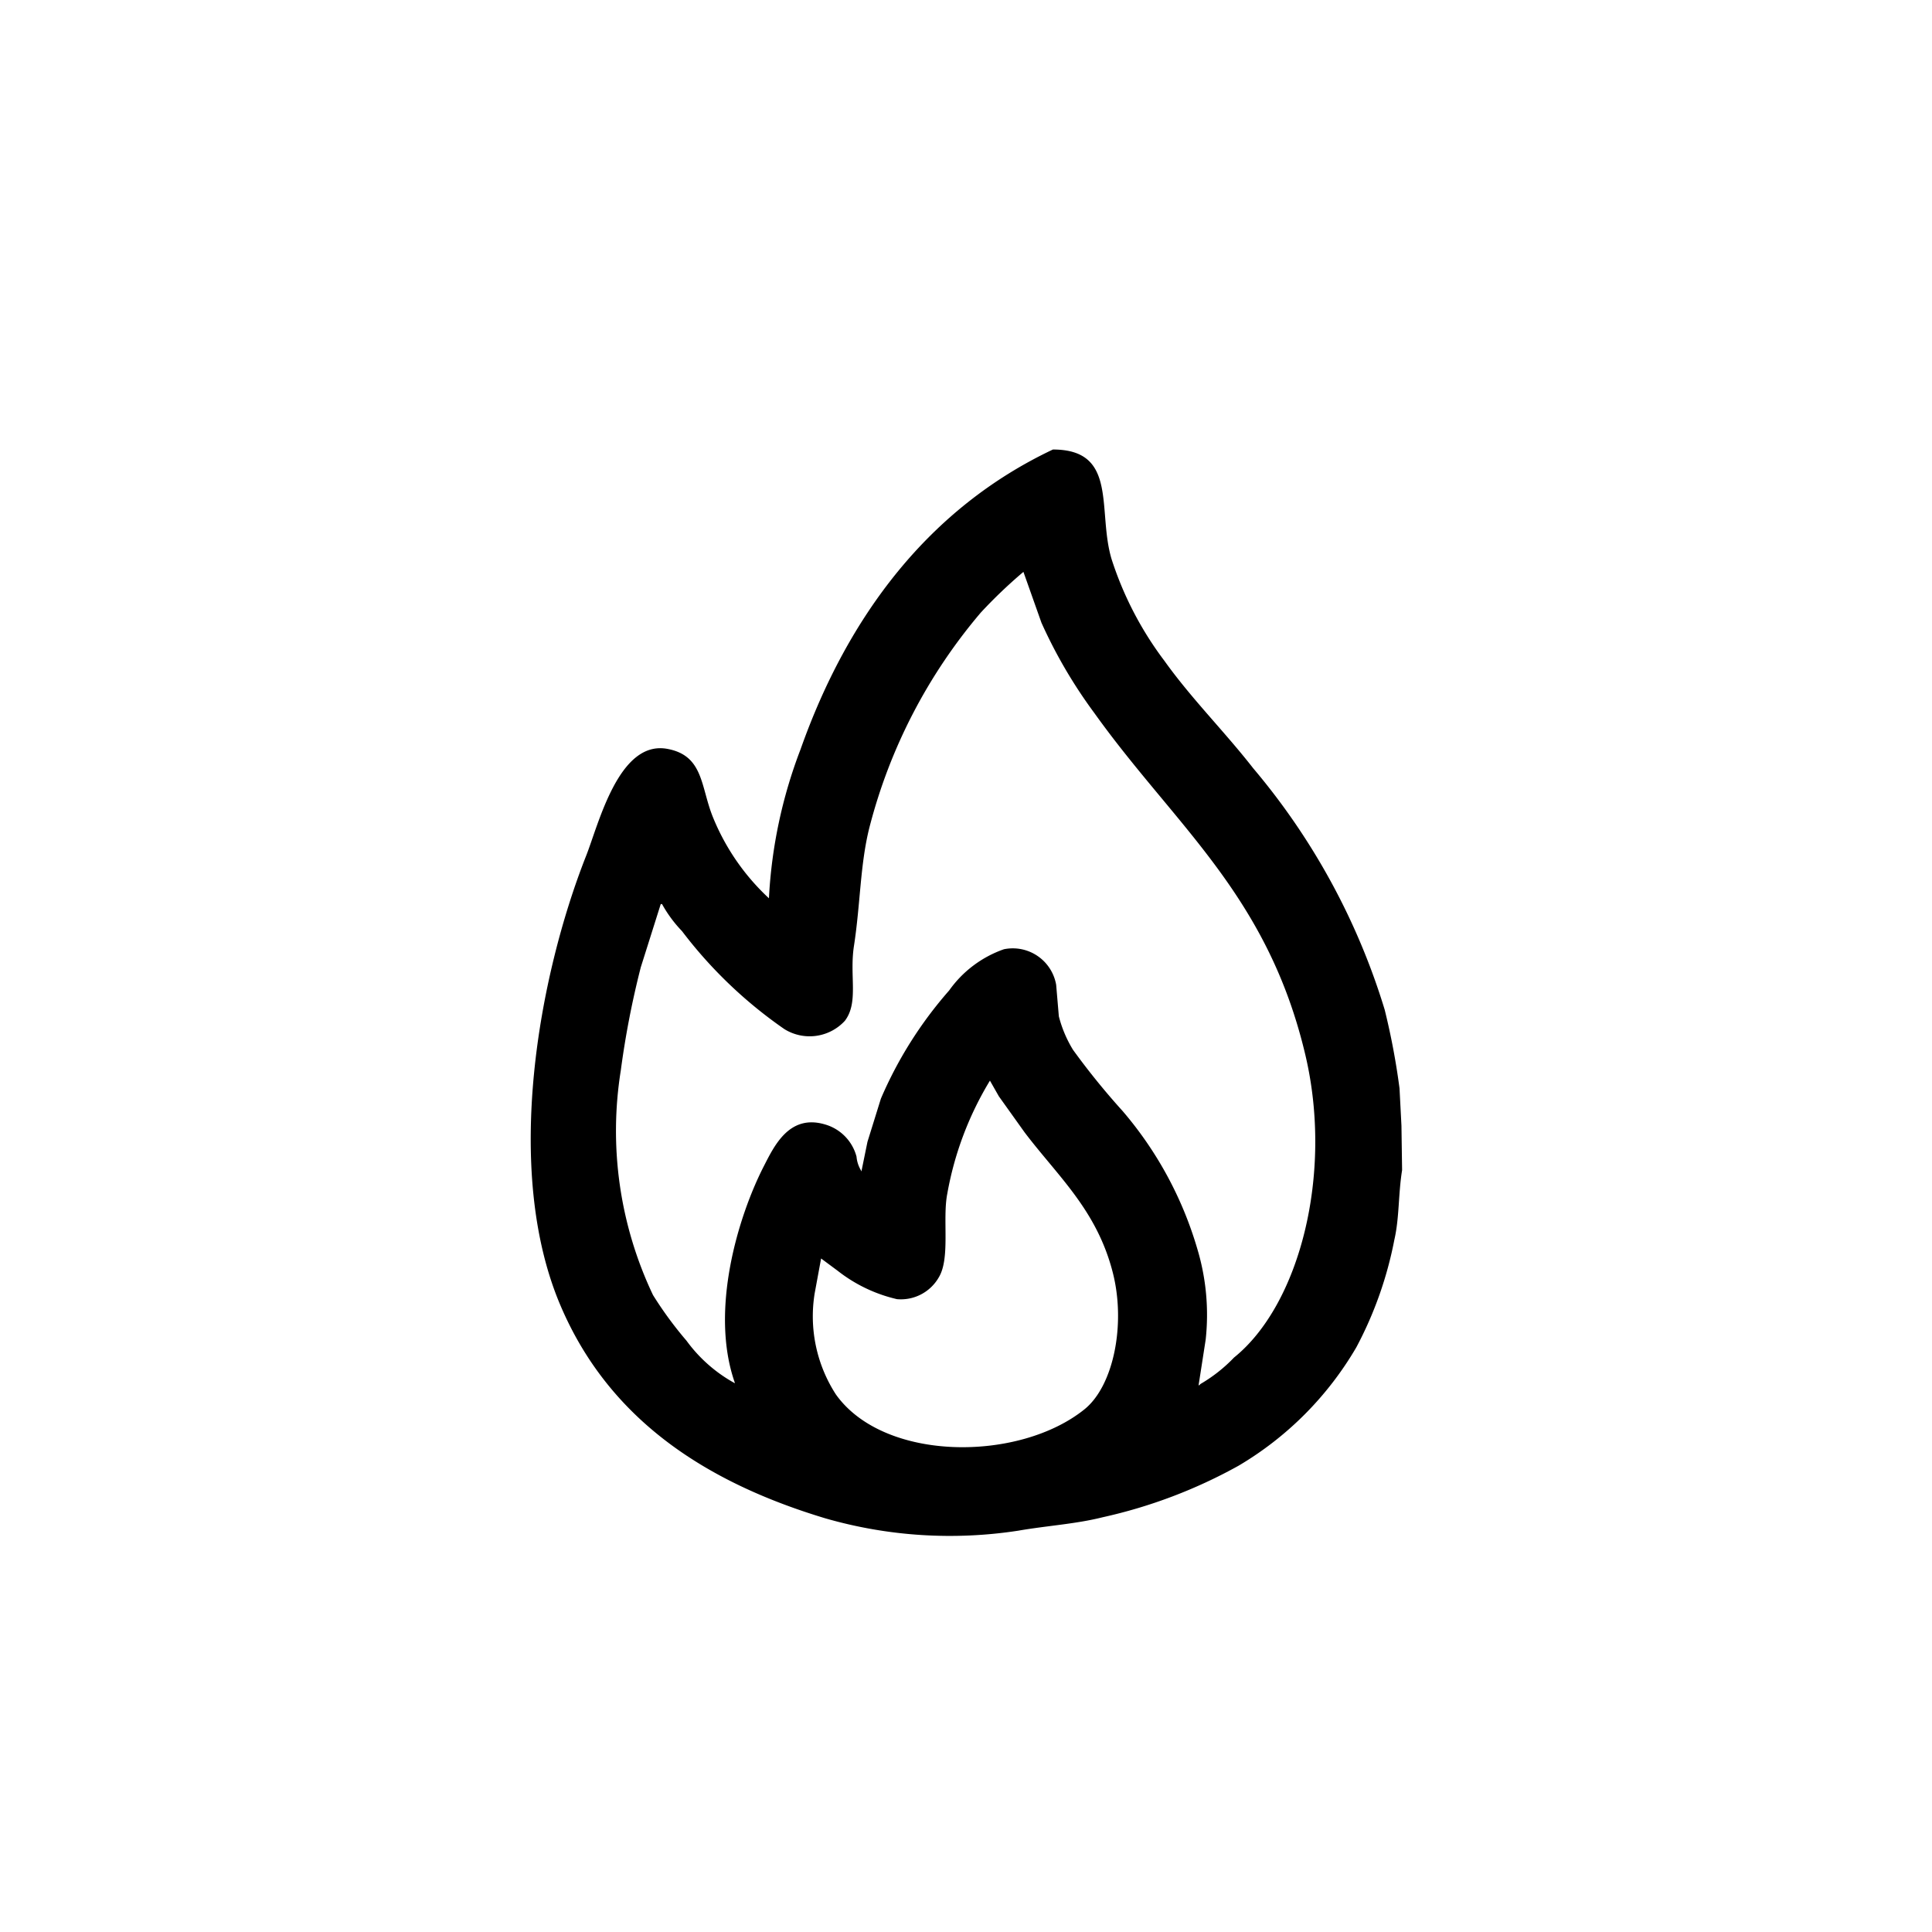 <svg xmlns="http://www.w3.org/2000/svg" width="72" height="72" viewBox="0 0 72 72">
  <defs>
    <style>
      .cls-1 {
        fill-rule: evenodd;
      }
    </style>
  </defs>
  <path id="fire" class="cls-1" d="M39.24,16.752c2.443,0,1.645,2.279,2.184,4.08a12.772,12.772,0,0,0,1.968,3.792c1.009,1.414,2.25,2.645,3.312,4.008a25.369,25.369,0,0,1,4.9,9,26.522,26.522,0,0,1,.552,2.928l0.072,1.392,0.024,1.656c-0.144.893-.1,1.776-0.288,2.592a14.245,14.245,0,0,1-1.416,4.008,12.36,12.36,0,0,1-4.392,4.416,18.759,18.759,0,0,1-5.064,1.92c-1,.252-2.073.314-3.144,0.5a16.76,16.76,0,0,1-7.176-.456c-4.588-1.378-8.114-3.77-9.888-7.944-2.156-5.072-.789-12.325.96-16.752,0.47-1.19,1.217-4.316,3.024-3.984,1.359,0.25,1.239,1.409,1.7,2.544a8.46,8.46,0,0,0,2.088,3.024,18.02,18.02,0,0,1,1.176-5.544C31.6,22.931,34.638,18.926,39.24,16.752Zm-1.1,4.56a18.275,18.275,0,0,0-1.584,1.512A20.054,20.054,0,0,0,32.4,30.84c-0.347,1.376-.333,2.838-0.576,4.416-0.173,1.119.183,2.095-.336,2.784a1.783,1.783,0,0,1-2.256.312A16.734,16.734,0,0,1,25.416,34.7a4.793,4.793,0,0,1-.744-1.008H24.624L23.88,36.048a32.947,32.947,0,0,0-.744,3.84,14.252,14.252,0,0,0,1.2,8.376,13.977,13.977,0,0,0,1.248,1.7,5.5,5.5,0,0,0,1.8,1.584V51.528c-0.943-2.69.126-6.2,1.08-8.064,0.387-.755.948-1.954,2.28-1.56a1.7,1.7,0,0,1,1.176,1.2,1.18,1.18,0,0,0,.192.552V43.608l0.216-1.056,0.5-1.608a15.133,15.133,0,0,1,2.544-4.032,4.2,4.2,0,0,1,2.04-1.536A1.641,1.641,0,0,1,39.36,36.7l0.1,1.176a4.549,4.549,0,0,0,.528,1.248,27.184,27.184,0,0,0,1.848,2.28,13.873,13.873,0,0,1,2.784,5.136,8.529,8.529,0,0,1,.312,3.384l-0.264,1.7h0.024l0.048-.048a5.687,5.687,0,0,0,1.248-.984c2.439-1.963,3.7-6.829,2.664-11.256-1.407-5.989-4.857-8.549-7.872-12.768a18.2,18.2,0,0,1-1.968-3.36Zm-1.248,18.96A12.242,12.242,0,0,0,35.3,44.5c-0.181.945,0.118,2.383-.312,3.1a1.629,1.629,0,0,1-1.56.816,5.627,5.627,0,0,1-2.208-1.056L30.6,46.9l-0.24,1.3a5.358,5.358,0,0,0,.792,3.768c1.8,2.525,6.831,2.515,9.264.552,1.088-.878,1.543-3.174,1.056-5.088-0.594-2.335-2.042-3.588-3.288-5.232l-0.96-1.344Z"/>
</svg>
